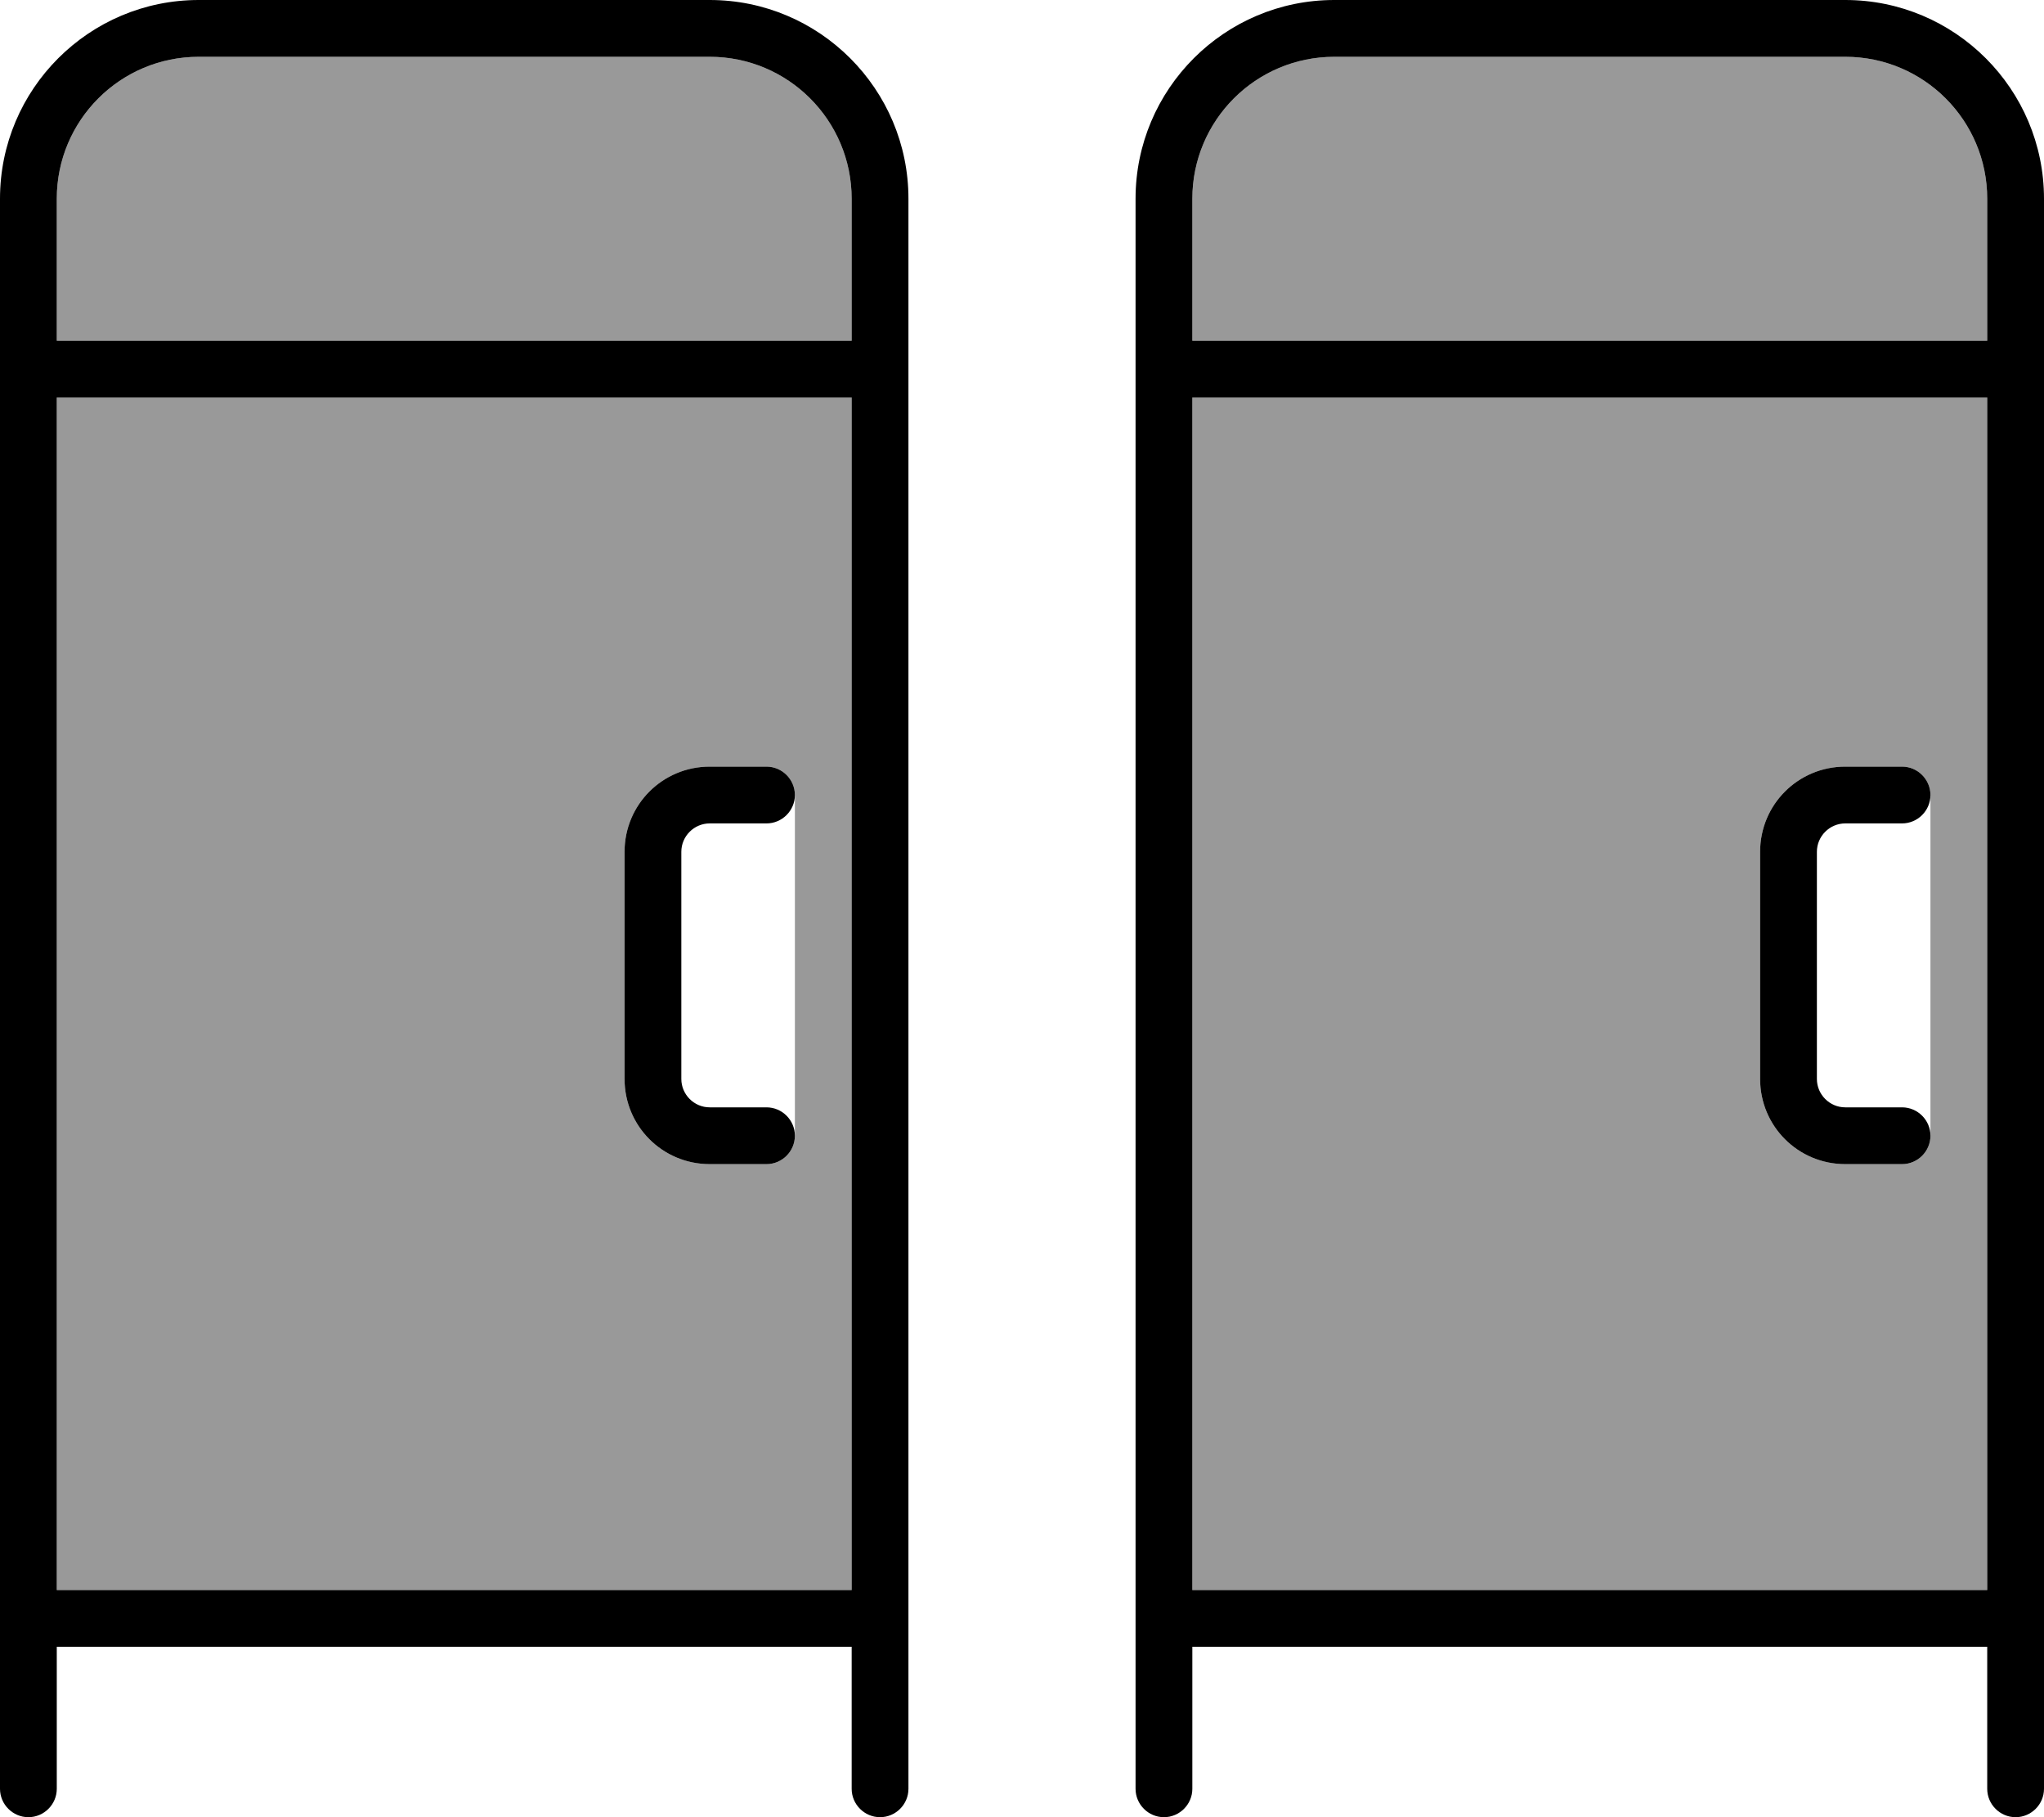 <svg xmlns="http://www.w3.org/2000/svg" viewBox="0 0 576 512"><defs><style>.fa-secondary{opacity:.4}</style></defs><path class="fa-secondary" d="M16 56l0 40 224 0 0-40c0-22.1-17.9-40-40-40L56 16C33.9 16 16 33.9 16 56zm0 56l0 336 224 0 0-336L16 112zM176 240c0-13.3 10.7-24 24-24l16 0c4.4 0 8 3.6 8 8c0 32 0 64 0 96c0 4.4-3.6 8-8 8l-16 0c-13.3 0-24-10.7-24-24l0-64zM336 56l0 40 224 0 0-40c0-22.1-17.9-40-40-40L376 16c-22.1 0-40 17.9-40 40zm0 56l0 336 224 0 0-336-224 0zM496 240c0-13.3 10.7-24 24-24l16 0c4.4 0 8 3.6 8 8l0 96c0 4.4-3.6 8-8 8l-16 0c-13.3 0-24-10.7-24-24l0-64z"/><path class="fa-primary" d="M56 16l144 0c22.1 0 40 17.9 40 40l0 40L16 96l0-40c0-22.1 17.9-40 40-40zm184 96l0 336L16 448l0-336 224 0zM16 504l0-40 224 0 0 40c0 4.4 3.6 8 8 8s8-3.6 8-8l0-448c0-30.9-25.1-56-56-56L56 0C25.1 0 0 25.1 0 56L0 504c0 4.4 3.6 8 8 8s8-3.6 8-8zM176 240l0 64c0 13.3 10.7 24 24 24l16 0c4.4 0 8-3.6 8-8s-3.6-8-8-8l-16 0c-4.4 0-8-3.6-8-8l0-64c0-4.4 3.6-8 8-8l16 0c4.4 0 8-3.6 8-8s-3.6-8-8-8l-16 0c-13.3 0-24 10.7-24 24zM376 16l144 0c22.1 0 40 17.9 40 40l0 40L336 96l0-40c0-22.1 17.9-40 40-40zm184 96l0 336-224 0 0-336 224 0zM336 504l0-40 224 0 0 40c0 4.4 3.6 8 8 8s8-3.6 8-8l0-448c0-30.9-25.1-56-56-56L376 0c-30.9 0-56 25.1-56 56l0 448c0 4.4 3.6 8 8 8s8-3.6 8-8zM496 240l0 64c0 13.3 10.7 24 24 24l16 0c4.4 0 8-3.6 8-8s-3.6-8-8-8l-16 0c-4.4 0-8-3.6-8-8l0-64c0-4.4 3.6-8 8-8l16 0c4.4 0 8-3.6 8-8s-3.6-8-8-8l-16 0c-13.3 0-24 10.7-24 24z"/></svg>